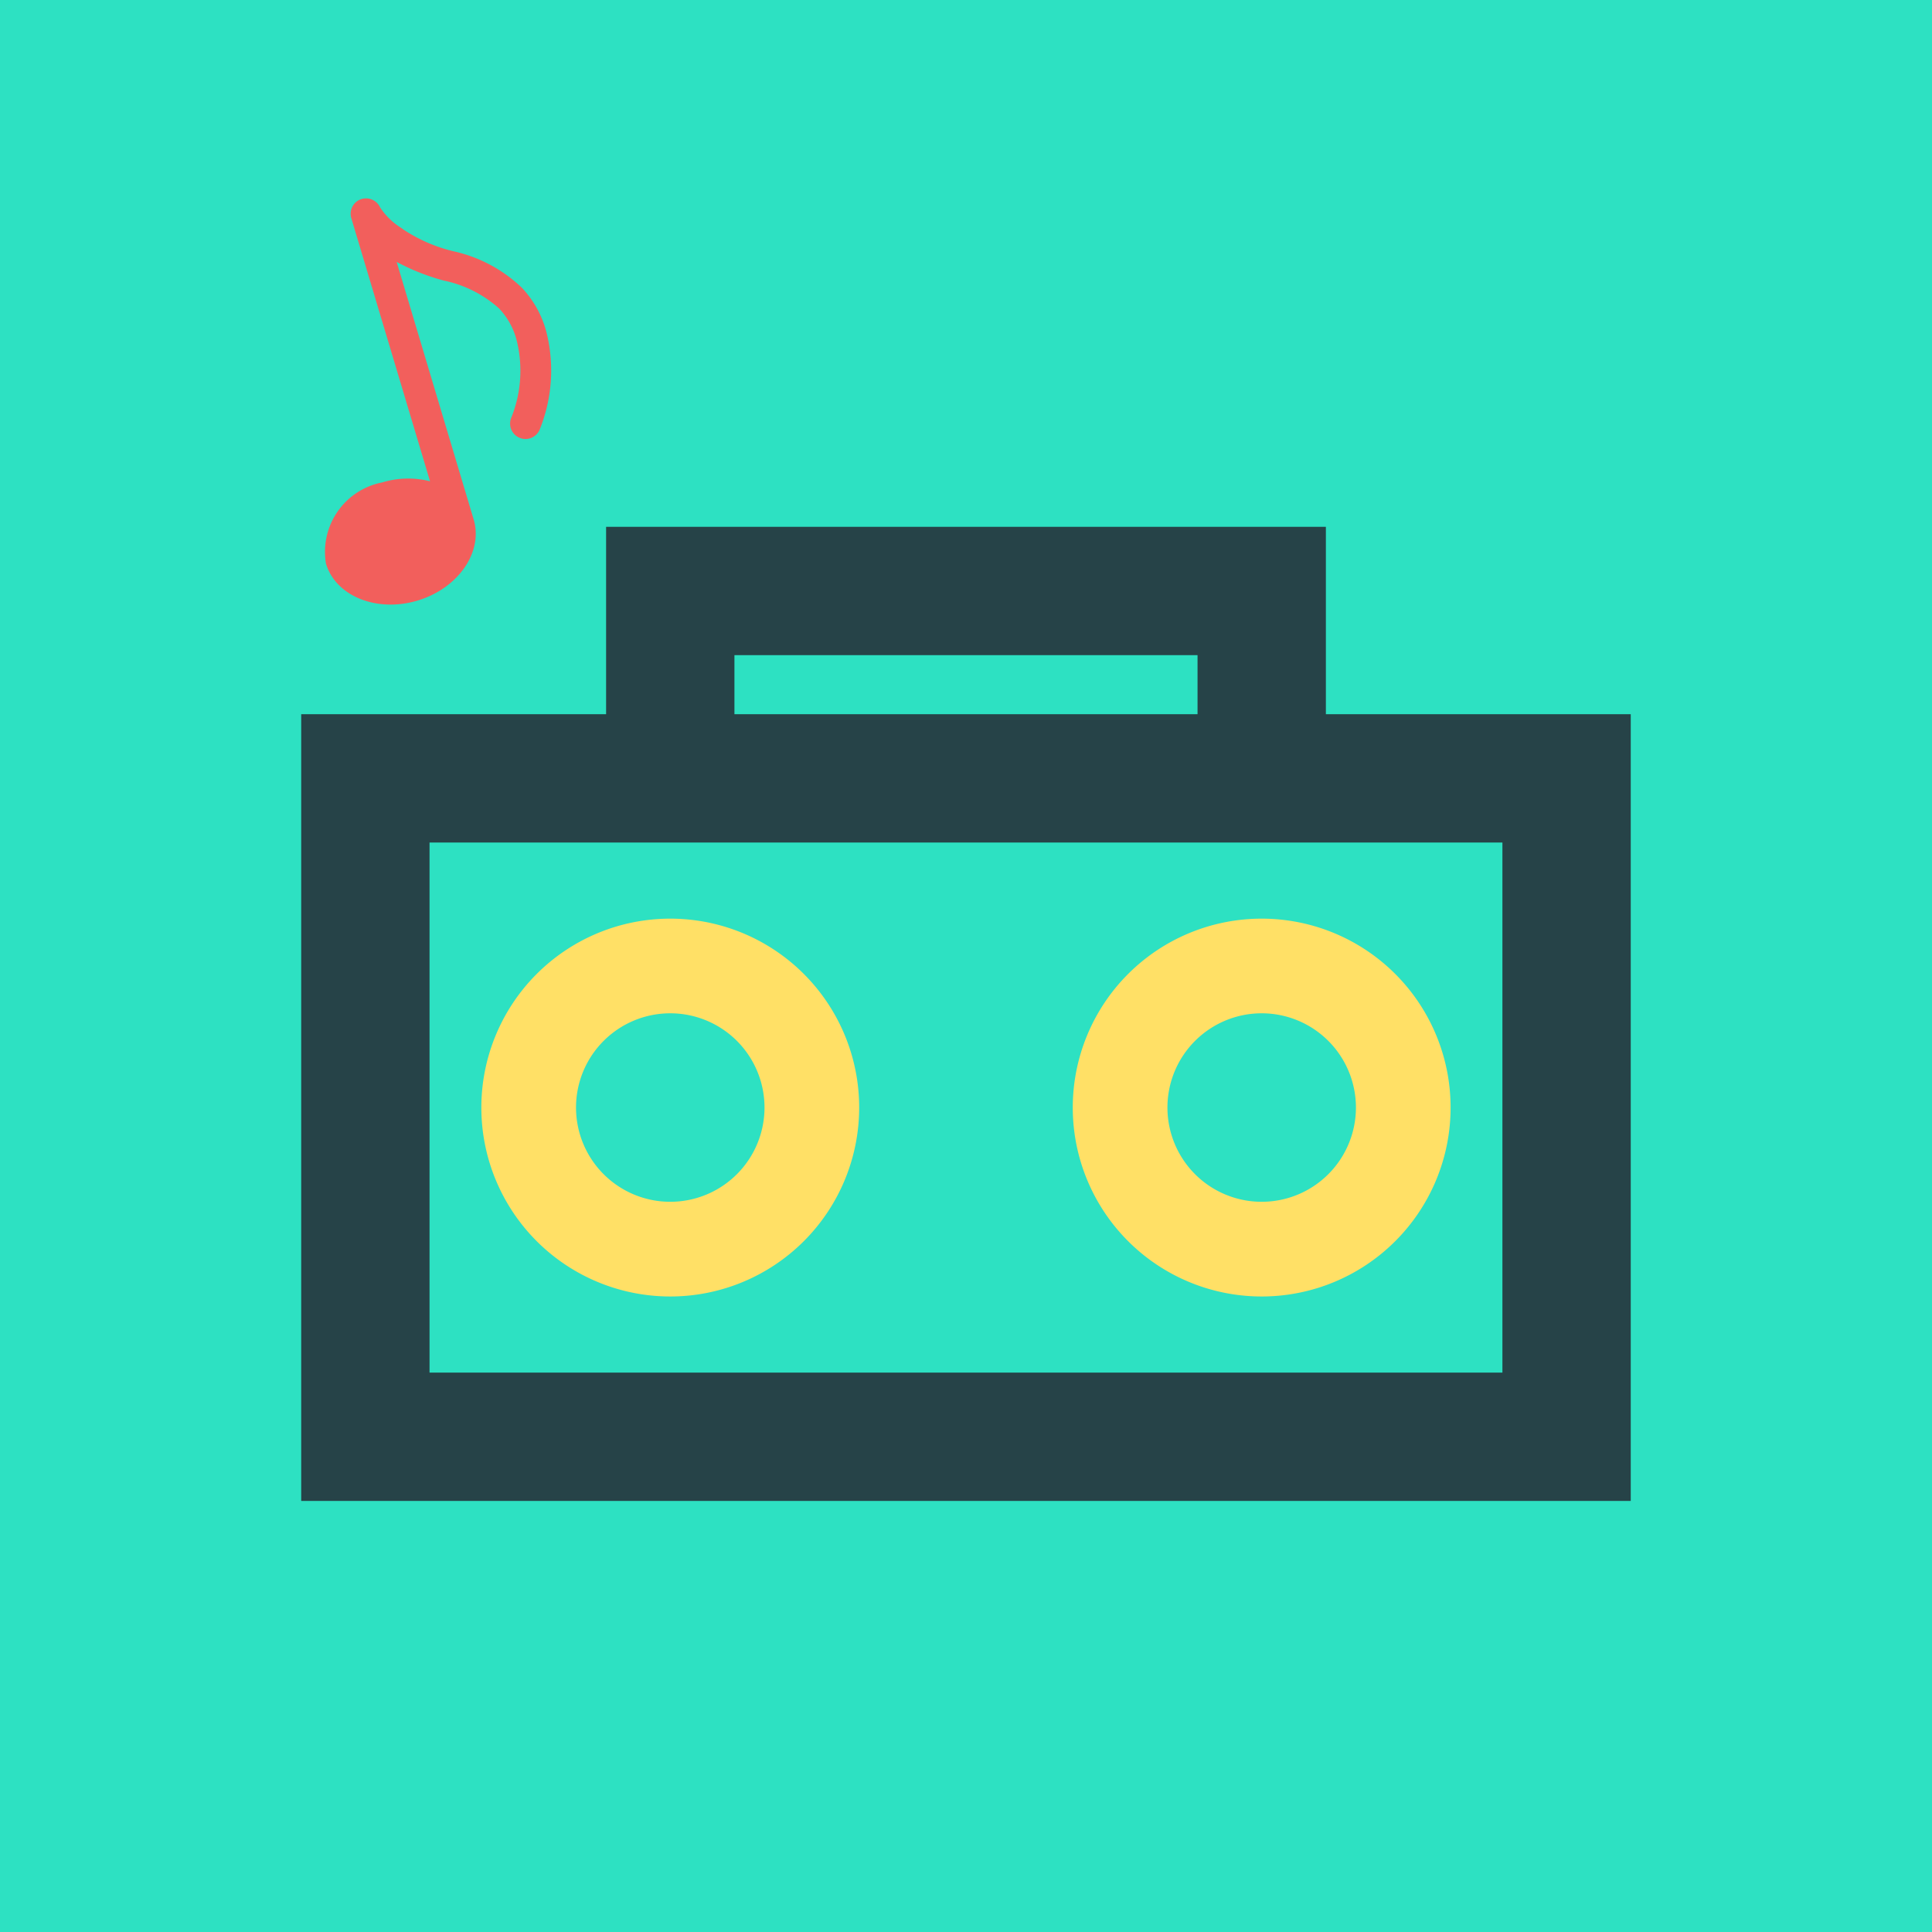 <svg xmlns="http://www.w3.org/2000/svg" width="75.278" height="75.278" viewBox="0 0 75.278 75.278">
  <defs>
    <style>
      .cls-1 {
        fill: #2de1c2;
      }

      .cls-2 {
        fill: none;
        stroke: #264348;
        stroke-miterlimit: 10;
        stroke-width: 5px;
      }

      .cls-3 {
        fill: #ffe066;
      }

      .cls-4 {
        fill: #f25f5c;
      }
    </style>
  </defs>
  <g id="Group_275" data-name="Group 275" transform="translate(1404.625 -2712.329)">
    <g id="Group_273" data-name="Group 273">
      <rect id="Rectangle_1175" data-name="Rectangle 1175" class="cls-1" width="75.278" height="75.278" transform="translate(-1404.625 2712.329)"/>
      <rect id="Rectangle_1179" data-name="Rectangle 1179" class="cls-2" width="46.804" height="25.654" transform="translate(-1390.389 2742.657)"/>
      <g id="Group_243" data-name="Group 243" transform="translate(-1604.881 2682.562)">
        <path id="Path_1237" data-name="Path 1237" class="cls-3" d="M226.37,65.561a7.361,7.361,0,1,0,7.363,7.363A7.36,7.36,0,0,0,226.37,65.561Zm0,11.032a3.672,3.672,0,1,1,3.674-3.669A3.672,3.672,0,0,1,226.37,76.593Z"/>
        <path id="Path_1238" data-name="Path 1238" class="cls-3" d="M249.414,65.561a7.361,7.361,0,1,0,7.363,7.363A7.36,7.36,0,0,0,249.414,65.561Zm0,11.032a3.672,3.672,0,1,1,3.674-3.669A3.672,3.672,0,0,1,249.414,76.593Z"/>
      </g>
      <path id="Path_1302" data-name="Path 1302" class="cls-2" d="M226.372,60.094v-7.3h23.045v7.3" transform="translate(-1604.881 2682.562)"/>
    </g>
    <path id="Path_1303" data-name="Path 1303" class="cls-4" d="M220.585,40.974a5.6,5.6,0,0,0-2.681-1.421,6.122,6.122,0,0,1-1.918-.834l-.1-.073a2.674,2.674,0,0,1-.821-.8.606.606,0,0,0-.758-.312.6.6,0,0,0-.363.733l3.068,10.253a3.47,3.47,0,0,0-1.867.045,2.756,2.756,0,0,0-2.188,3.162c.38,1.27,1.98,1.915,3.566,1.441s2.568-1.893,2.188-3.163l-3-10.033a8.614,8.614,0,0,0,1.839.728,4.621,4.621,0,0,1,2.153,1.087,2.825,2.825,0,0,1,.683,1.235,4.9,4.9,0,0,1-.2,3,.6.6,0,0,0,1.091.5,6.135,6.135,0,0,0,.281-3.768A3.983,3.983,0,0,0,220.585,40.974Z" transform="translate(-1604.881 2682.562)"/>
  </g>
</svg>
